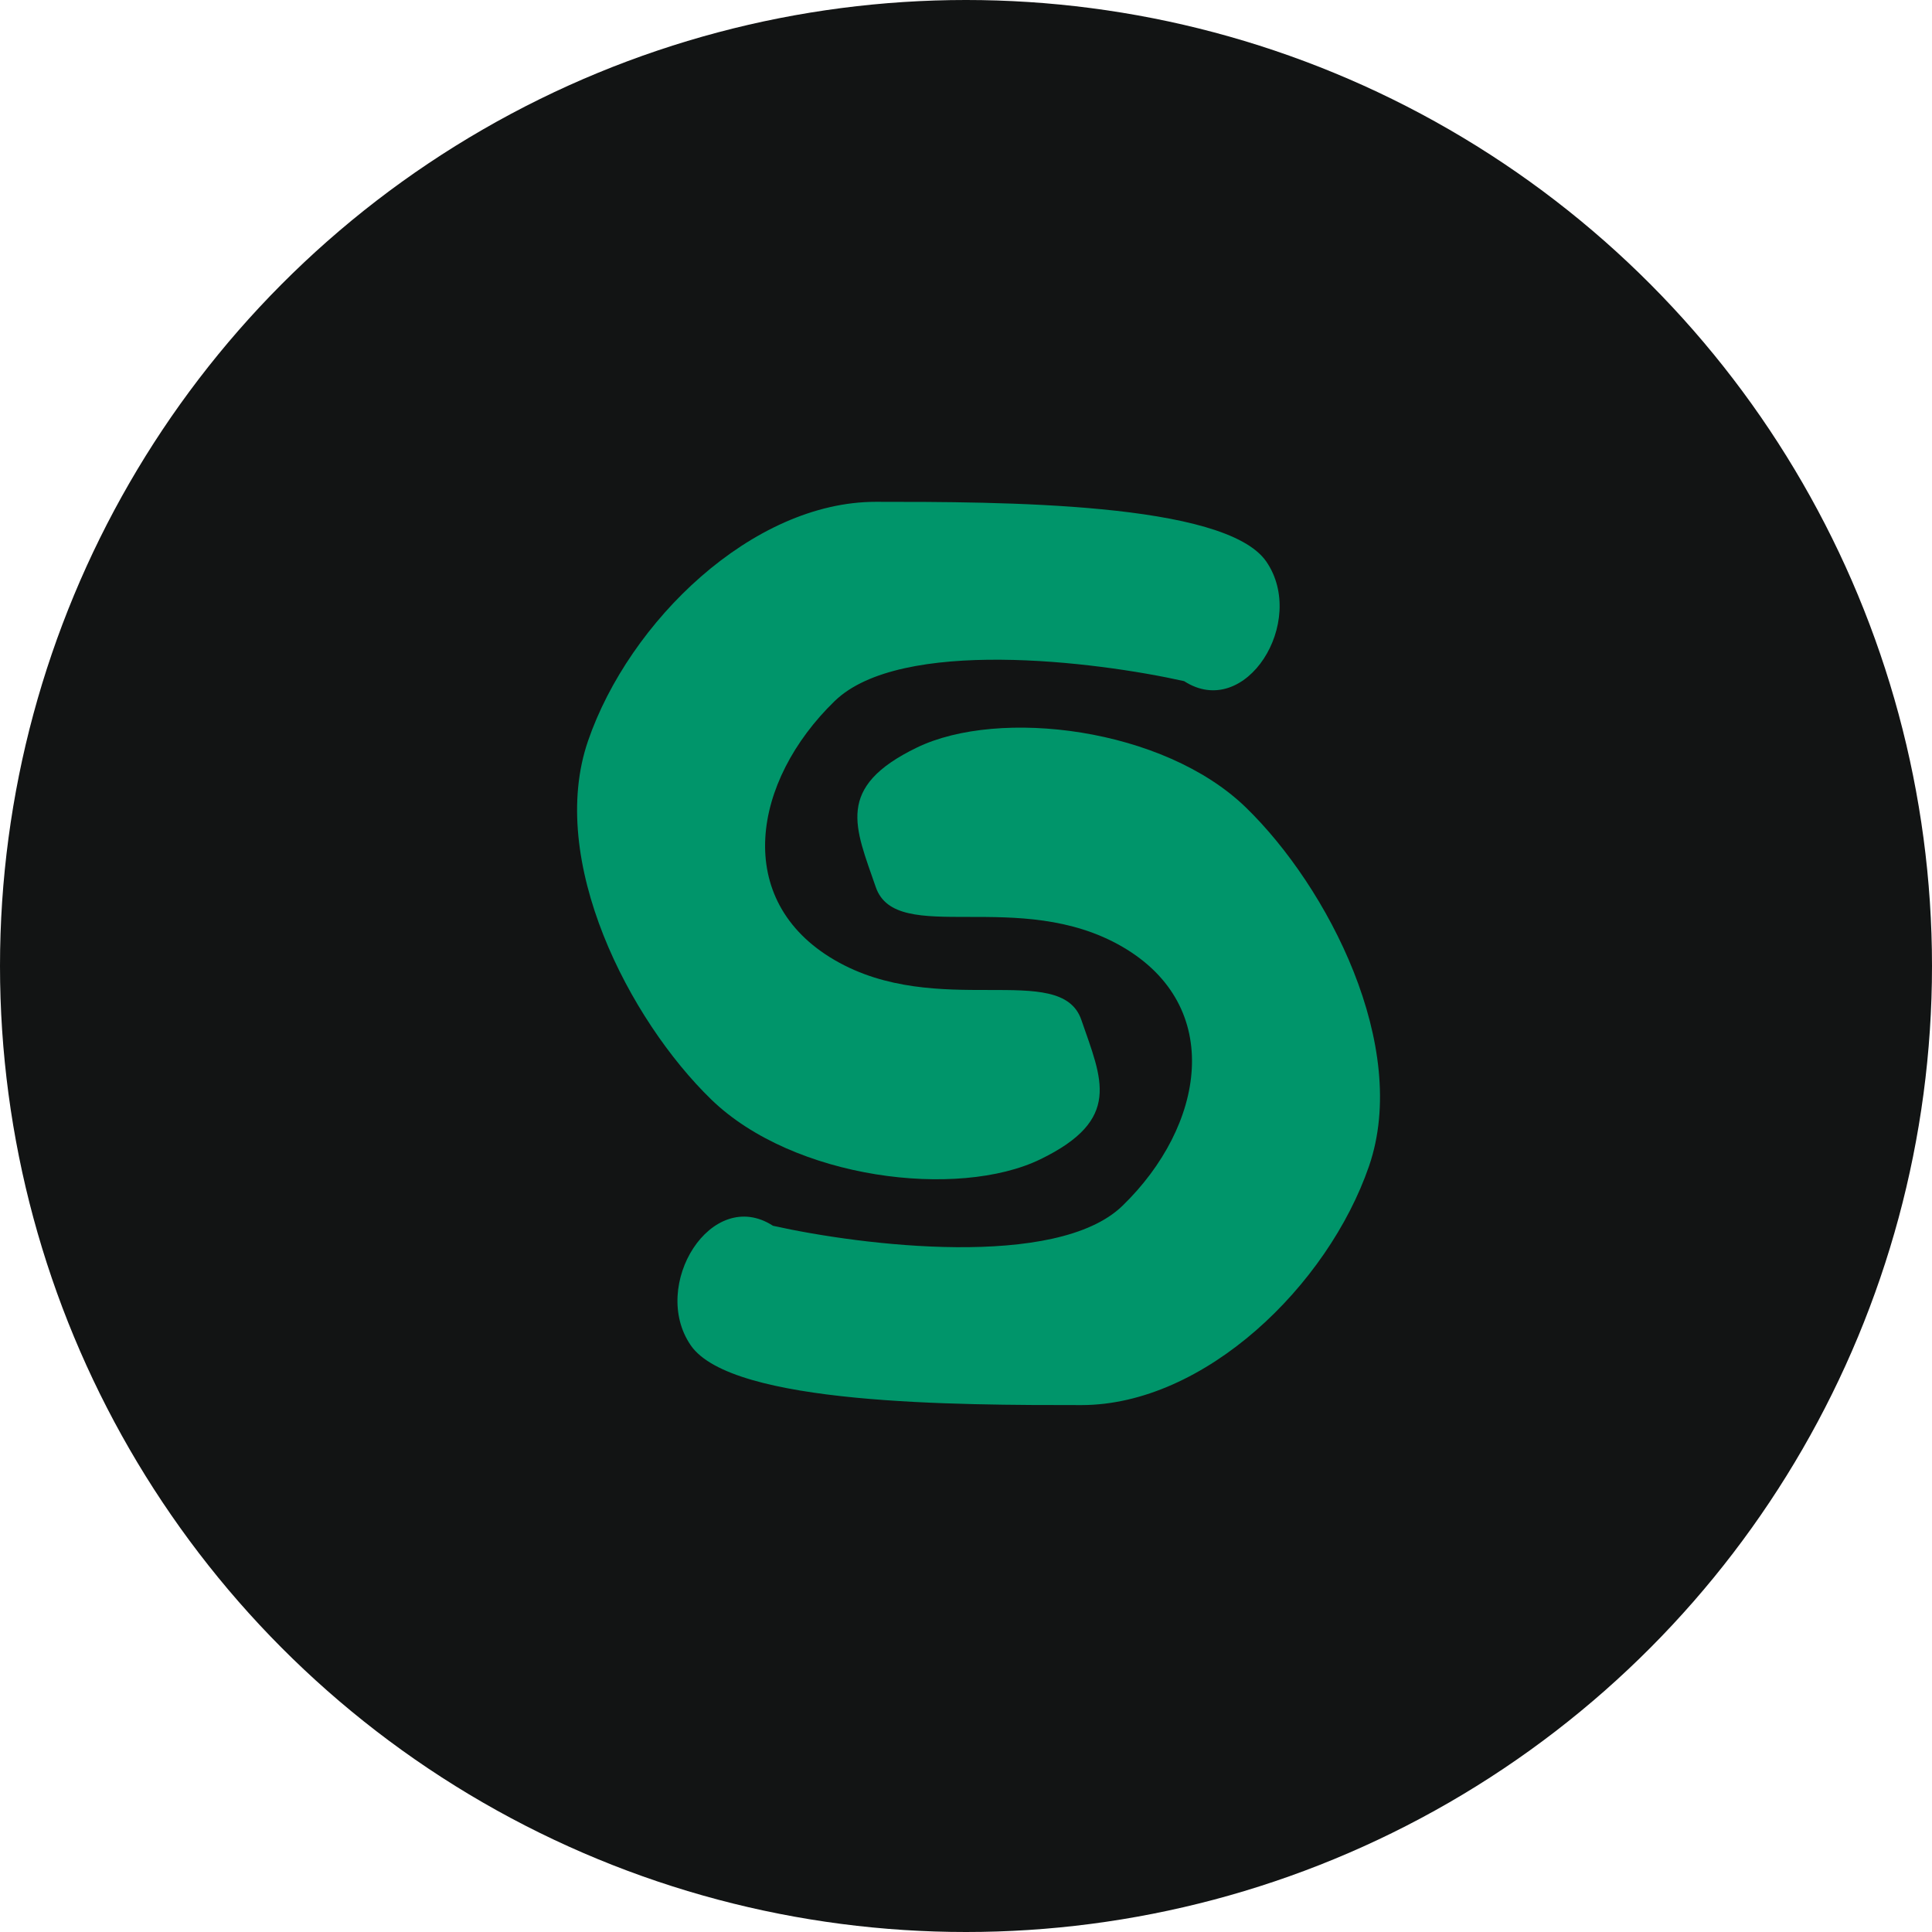 <svg width="77" height="77" viewBox="0 0 77 77" fill="none" xmlns="http://www.w3.org/2000/svg">
<circle cx="38.5" cy="38.5" r="38.5" fill="#121414"/>
<path d="M33.266 27.941C35.888 25.4 43.643 26.353 47.193 27.147C49.65 28.735 52.108 24.765 50.469 22.382C48.831 20 39.82 20 34.905 20C29.989 20 25.074 24.765 23.436 29.529C21.797 34.294 25.074 40.647 28.351 43.824C31.628 47 38.181 47.794 41.458 46.206C44.735 44.618 43.916 43.029 43.097 40.647C42.278 38.265 37.362 40.647 33.266 38.265C29.17 35.882 29.989 31.118 33.266 27.941Z" fill="#00956A"/>
<path d="M44.734 48.059C42.112 50.6 34.357 49.647 30.807 48.853C28.35 47.265 25.892 51.235 27.53 53.618C29.169 56 38.18 56 43.095 56C48.011 56 52.926 51.235 54.564 46.471C56.203 41.706 52.926 35.353 49.649 32.176C46.372 29 39.819 28.206 36.542 29.794C33.265 31.382 34.084 32.971 34.903 35.353C35.722 37.735 40.638 35.353 44.734 37.735C48.83 40.118 48.011 44.882 44.734 48.059Z" fill="#00956A"/>
</svg>
